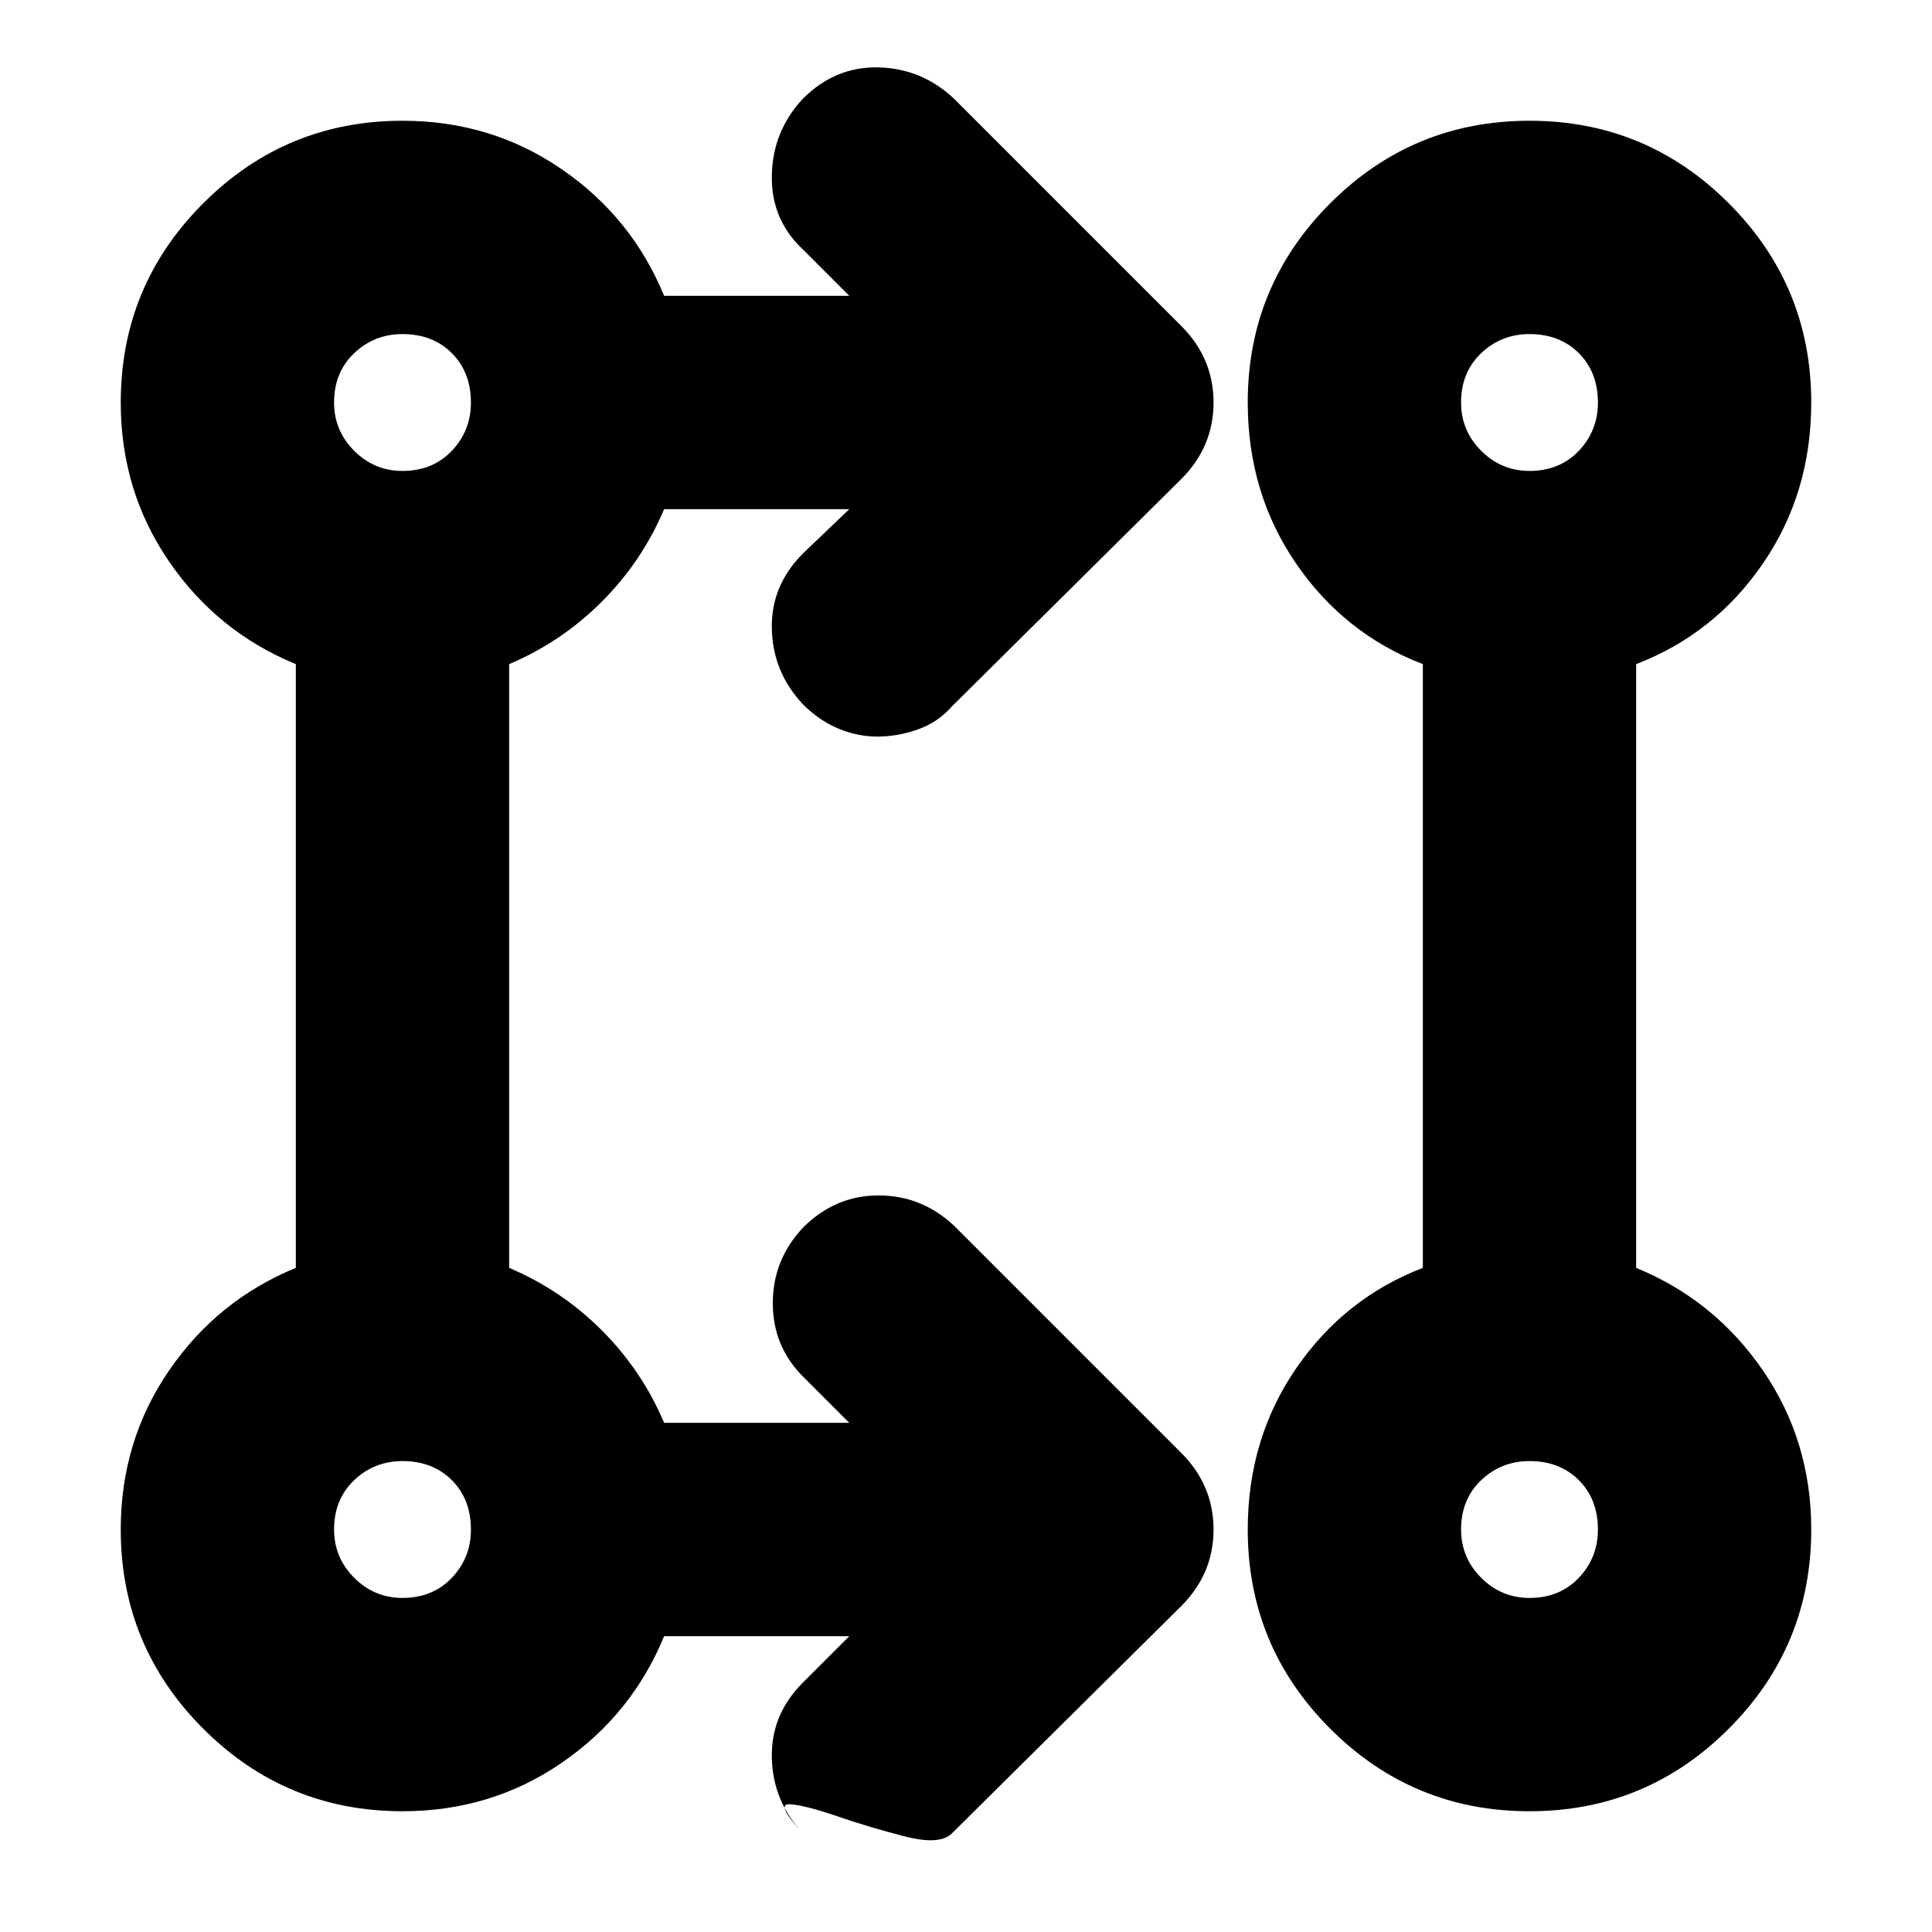 <svg xmlns="http://www.w3.org/2000/svg" height="24" width="24"><path d="M10.55 20.325h-2.3q-.4.975-1.275 1.575-.875.6-1.975.6-1.45 0-2.475-1.025Q1.5 20.45 1.5 19q0-1.1.6-1.975t1.575-1.275v-7.5Q2.7 7.85 2.1 6.975 1.5 6.1 1.5 5q0-1.45 1.025-2.475Q3.55 1.5 5 1.5q1.1 0 1.975.6T8.25 3.675h2.3L9.975 3.1q-.4-.375-.387-.925.012-.55.387-.95.4-.4.938-.388.537.013.937.388l2.825 2.825q.4.4.4.95 0 .55-.4.95l-2.85 2.825q-.175.2-.425.287-.25.088-.5.088t-.487-.1q-.238-.1-.438-.3-.375-.4-.387-.938-.013-.537.387-.937l.575-.55h-2.3q-.275.65-.775 1.15-.5.5-1.15.775v7.5q.65.275 1.15.775.5.5.775 1.15h2.3l-.575-.575q-.375-.375-.375-.912 0-.538.375-.938.4-.4.938-.4.537 0 .937.375l2.825 2.825q.4.4.4.95 0 .55-.4.95l-2.85 2.825q-.15.15-.587.037-.438-.112-.838-.25-.4-.137-.588-.149-.187-.013.163.362-.375-.4-.387-.938-.013-.537.387-.937ZM19 22.5q-1.45 0-2.475-1.025Q15.5 20.45 15.5 19q0-1.125.6-2t1.575-1.25v-7.5Q16.7 7.875 16.1 7t-.6-2q0-1.45 1.025-2.475Q17.55 1.5 19 1.5q1.45 0 2.475 1.025Q22.5 3.55 22.5 5q0 1.125-.6 2t-1.575 1.25v7.5q.975.4 1.575 1.275.6.875.6 1.975 0 1.45-1.025 2.475Q20.45 22.5 19 22.5ZM5 19.85q.375 0 .613-.25.237-.25.237-.6 0-.375-.237-.613-.238-.237-.613-.237-.35 0-.6.237-.25.238-.25.613 0 .35.25.6t.6.25Zm14 0q.375 0 .613-.25.237-.25.237-.6 0-.375-.237-.613-.238-.237-.613-.237-.35 0-.6.237-.25.238-.25.613 0 .35.25.6t.6.25Zm-14-14q.375 0 .613-.25.237-.25.237-.6 0-.375-.237-.613Q5.375 4.15 5 4.15q-.35 0-.6.237-.25.238-.25.613 0 .35.25.6t.6.25Zm14 0q.375 0 .613-.25.237-.25.237-.6 0-.375-.237-.613-.238-.237-.613-.237-.35 0-.6.237-.25.238-.25.613 0 .35.25.6t.6.25ZM5 19Zm14 0ZM5 5Zm14 0Z"/></svg>